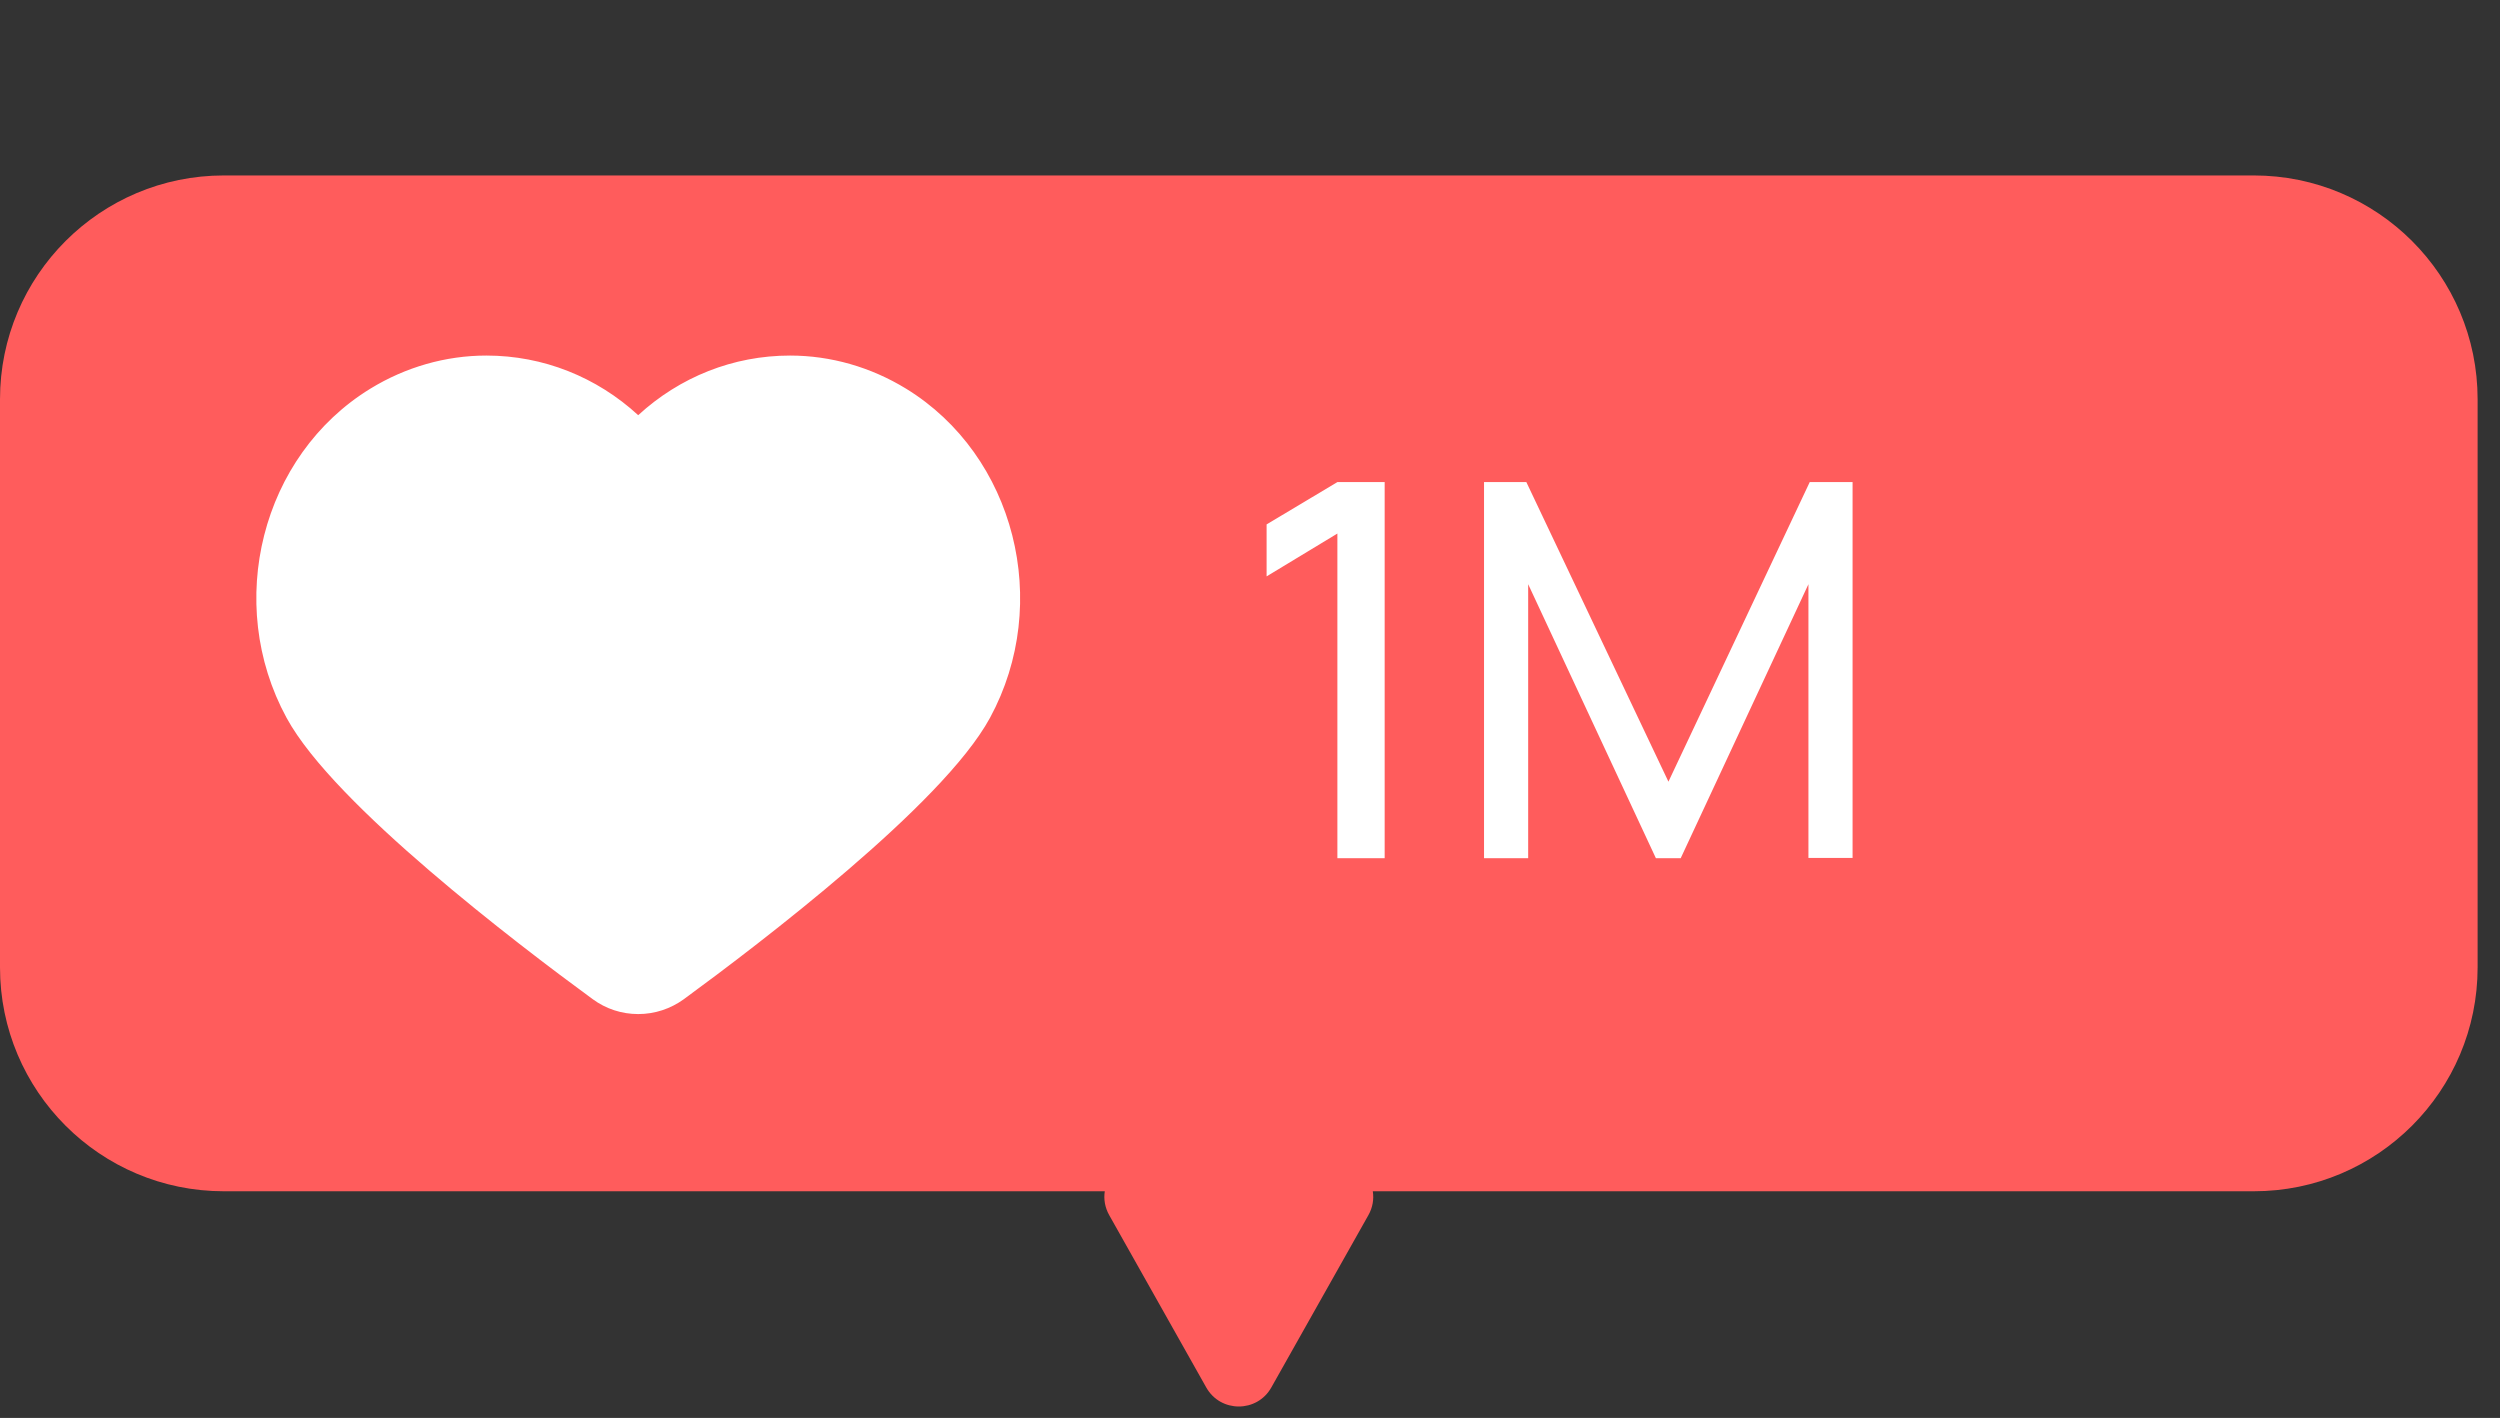 <svg width="67" height="38" viewBox="0 0 67 38" fill="none" xmlns="http://www.w3.org/2000/svg"><rect x="0" y="0" width="67" height="38" fill="#333333" stroke="none"/><path fill-rule="evenodd" clip-rule="evenodd" d="M6 4.702C2.686 4.702 0 7.388 0 10.701V25.926C0 29.24 2.686 31.926 6 31.926H29.608C29.576 32.135 29.61 32.358 29.727 32.566L32.328 37.185C32.711 37.864 33.689 37.864 34.071 37.185L36.673 32.566C36.79 32.358 36.824 32.135 36.791 31.926H60.4C63.714 31.926 66.4 29.24 66.4 25.926V10.701C66.4 7.388 63.714 4.702 60.4 4.702H6Z" fill="#FF5C5C"/><path fill-rule="evenodd" clip-rule="evenodd" d="M13.035 10.181C12.069 10.181 11.117 10.453 10.274 10.969C7.664 12.569 6.745 16.141 8.261 18.928C8.545 19.451 9.053 20.077 9.705 20.757C10.354 21.432 11.131 22.144 11.936 22.836C13.548 24.22 15.263 25.512 16.276 26.253L16.276 26.254C16.519 26.432 16.804 26.525 17.104 26.525C17.403 26.525 17.689 26.432 17.937 26.253C18.95 25.511 20.665 24.219 22.276 22.836C23.082 22.144 23.858 21.432 24.507 20.757C25.159 20.077 25.667 19.451 25.951 18.929C27.463 16.141 26.544 12.569 23.934 10.969C23.09 10.453 22.139 10.181 21.173 10.181C19.727 10.181 18.365 10.765 17.341 11.81L17.104 12.053L16.866 11.81C15.843 10.765 14.481 10.181 13.035 10.181ZM9.926 10.416C10.87 9.838 11.943 9.529 13.035 9.529C14.556 9.529 15.99 10.103 17.104 11.127C18.218 10.103 19.652 9.529 21.173 9.529C22.265 9.529 23.337 9.838 24.282 10.416C27.204 12.207 28.2 16.163 26.533 19.236C26.207 19.835 25.651 20.513 24.986 21.205C24.318 21.901 23.524 22.628 22.709 23.327C21.079 24.727 19.349 26.03 18.33 26.776L18.328 26.778C17.969 27.037 17.547 27.177 17.104 27.177C16.662 27.177 16.238 27.038 15.882 26.776C14.863 26.03 13.133 24.727 11.503 23.327C10.688 22.628 9.894 21.901 9.226 21.205C8.561 20.513 8.005 19.836 7.679 19.236M9.926 10.416C7.004 12.207 6.008 16.163 7.679 19.236ZM10.596 11.469C11.338 11.015 12.178 10.773 13.035 10.773C14.537 10.773 15.927 11.49 16.862 12.719L16.863 12.72L17.104 13.04L17.345 12.72L17.346 12.719C18.281 11.49 19.675 10.773 21.173 10.773C22.029 10.773 22.869 11.015 23.608 11.469C25.979 12.921 26.774 16.144 25.411 18.648C25.106 19.209 24.549 19.864 23.885 20.537C23.216 21.214 22.418 21.929 21.612 22.61C20 23.973 18.339 25.214 17.571 25.777L17.569 25.779C17.293 25.979 16.911 25.979 16.634 25.779L16.633 25.778C15.865 25.216 14.204 23.976 12.592 22.613C11.786 21.932 10.988 21.217 10.319 20.539C9.655 19.866 9.098 19.21 8.793 18.648M10.945 12.022C8.888 13.285 8.165 16.119 9.375 18.34C9.634 18.818 10.137 19.421 10.792 20.084C11.442 20.743 12.223 21.444 13.021 22.118C14.616 23.466 16.263 24.696 17.026 25.254C17.069 25.285 17.134 25.285 17.178 25.254C17.941 24.694 19.587 23.463 21.182 22.115C21.98 21.441 22.762 20.74 23.412 20.082C24.067 19.419 24.57 18.817 24.829 18.34C26.038 16.118 25.315 13.281 23.259 12.022L23.259 12.022C22.622 11.63 21.902 11.425 21.173 11.425C19.897 11.425 18.693 12.034 17.875 13.109C17.874 13.11 17.874 13.11 17.874 13.11L17.104 14.132L16.334 13.11C16.334 13.11 16.334 13.11 16.333 13.109C15.514 12.034 14.315 11.425 13.035 11.425C12.306 11.425 11.586 11.63 10.945 12.022ZM10.596 11.469L10.596 11.469ZM10.596 11.469C8.225 12.925 7.43 16.144 8.793 18.648Z" fill="white"/><path d="M17.104 26.823C16.734 26.823 16.38 26.708 16.082 26.489C14.054 25.006 9.208 21.316 7.992 19.08C6.401 16.159 7.356 12.407 10.116 10.717C11.008 10.172 12.018 9.882 13.044 9.882C14.58 9.882 16.023 10.502 17.104 11.605C18.185 10.502 19.628 9.882 21.164 9.882C22.19 9.882 23.2 10.172 24.092 10.717C26.852 12.407 27.806 16.159 26.221 19.08C25.005 21.316 20.158 25.006 18.131 26.489C17.828 26.708 17.474 26.823 17.104 26.823ZM13.044 11.122C12.253 11.122 11.475 11.345 10.785 11.767C8.576 13.122 14.54 9.411 15.823 11.767C16.951 13.841 22.908 12 16.831 25.493C16.99 25.609 16.671 16.438 16.831 16.322C18.358 15.202 18.477 13.57 19.605 11.5C20.888 9.145 25.627 13.118 23.419 11.767C22.733 11.345 14.896 21 14.105 21C12.72 21 18.484 11.783 17.609 12.932L16.831 25.493L16.599 12.932C15.724 11.783 14.433 11.122 13.044 11.122Z" fill="white"/><path d="M35.842 23V14.299L33.945 15.447V14.054L35.842 12.92H37.109V23H35.842ZM39.772 23V12.92H40.906L44.714 20.949L48.501 12.92H49.649V22.993H48.466V15.657L45.043 23H44.378L40.955 15.657V23H39.772Z" fill="white"/></svg>
